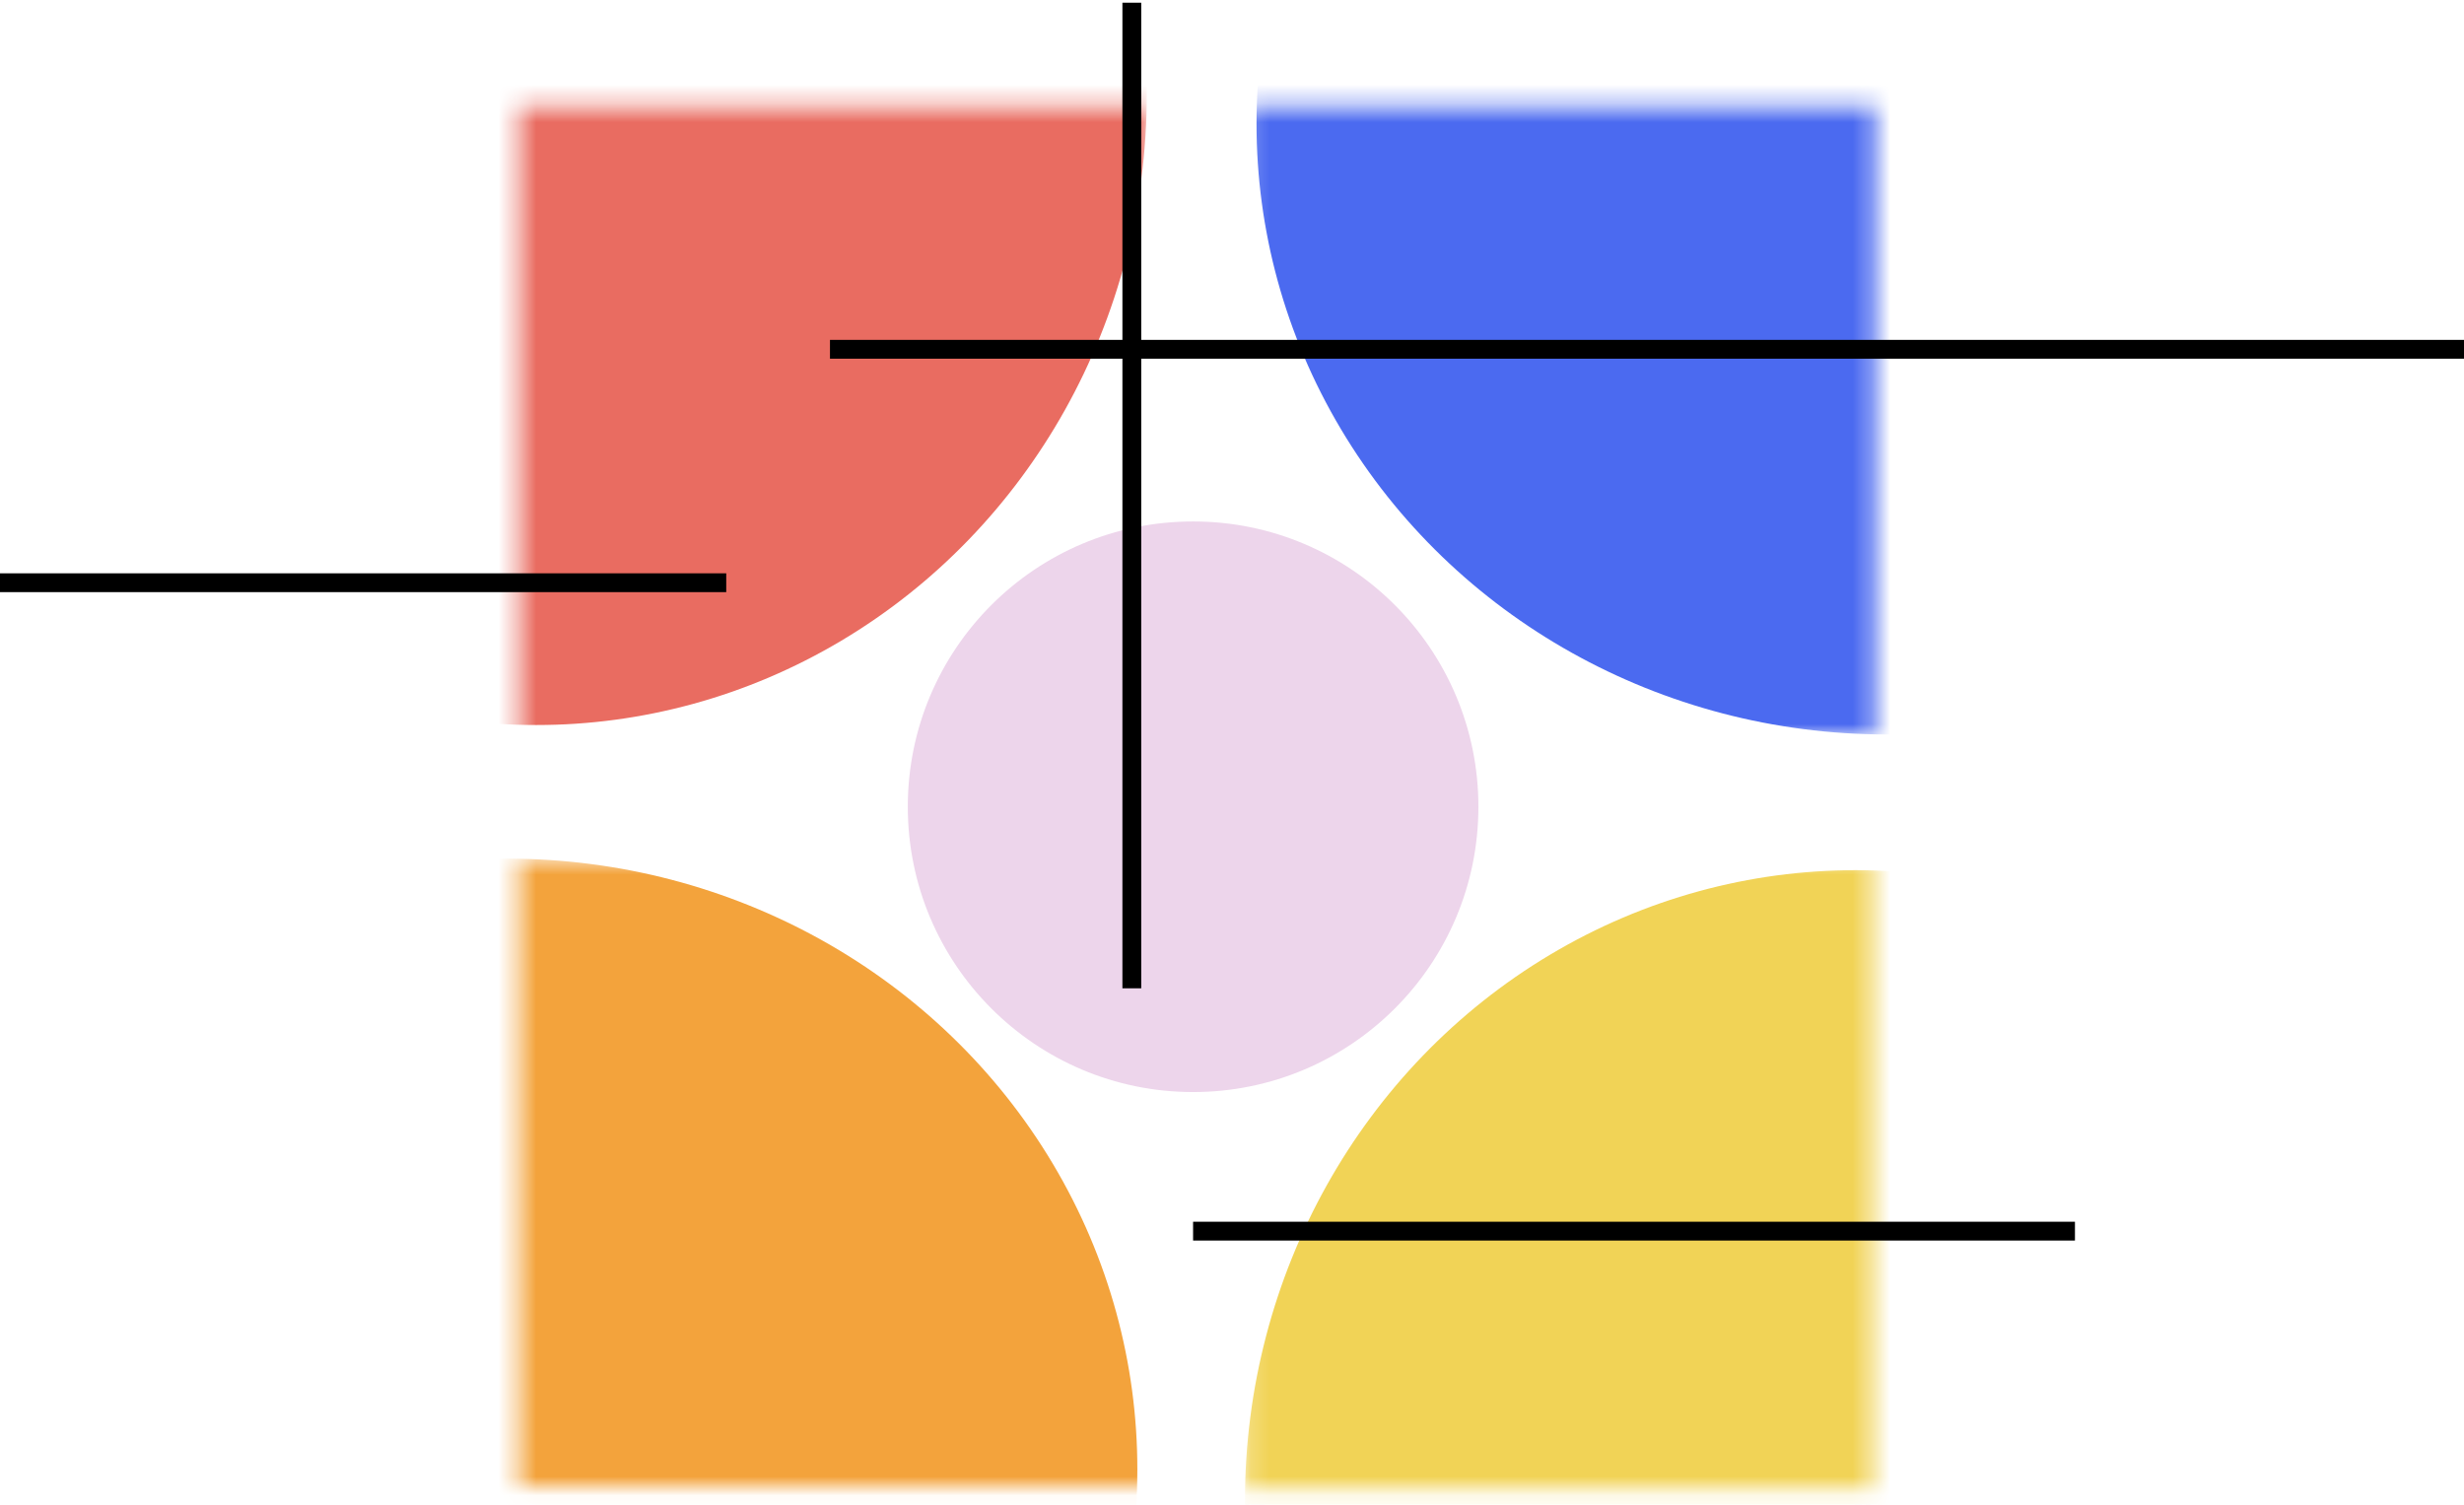 <svg width="131" height="80" viewBox="0 0 131 80" fill="none" xmlns="http://www.w3.org/2000/svg">
<mask id="mask0_335_334" style="mask-type:alpha" maskUnits="userSpaceOnUse" x="27" y="5" width="34" height="35">
<rect x="60.969" y="5.66" width="33.503" height="33.39" transform="rotate(90 60.969 5.66)" fill="#E96C61"/>
</mask>
<g mask="url(#mask0_335_334)">
<ellipse cx="28.506" cy="5.042" rx="32.462" ry="33.506" fill="#E96C61"/>
</g>
<mask id="mask1_335_334" style="mask-type:alpha" maskUnits="userSpaceOnUse" x="66" y="45" width="34" height="35">
<rect x="66.189" y="79.152" width="33.503" height="33.39" transform="rotate(-90 66.189 79.152)" fill="#F1D356"/>
</mask>
<g mask="url(#mask1_335_334)">
<ellipse cx="98.652" cy="79.769" rx="32.462" ry="33.506" transform="rotate(-180 98.652 79.769)" fill="#F1D356"/>
</g>
<mask id="mask2_335_334" style="mask-type:alpha" maskUnits="userSpaceOnUse" x="66" y="5" width="34" height="35">
<rect x="99.692" y="39.05" width="33.503" height="33.39" transform="rotate(-180 99.692 39.05)" fill="#4B6AF0"/>
</mask>
<g mask="url(#mask2_335_334)">
<ellipse cx="100.31" cy="6.587" rx="32.462" ry="33.506" transform="rotate(90 100.31 6.587)" fill="#4B6AF0"/>
</g>
<mask id="mask3_335_334" style="mask-type:alpha" maskUnits="userSpaceOnUse" x="27" y="45" width="35" height="35">
<rect x="27.579" y="45.648" width="33.503" height="33.39" fill="#F3A33C"/>
</mask>
<g mask="url(#mask3_335_334)">
<ellipse cx="26.962" cy="78.112" rx="32.462" ry="33.506" transform="rotate(-90 26.962 78.112)" fill="#F3A33C"/>
</g>
<circle cx="63.432" cy="42.892" r="15.168" fill="#EDD5EB"/>
<line x1="131" y1="18.57" x2="44.126" y2="18.57" stroke="black"/>
<line x1="38.611" y1="30.981" x2="6.86646e-05" y2="30.981" stroke="black"/>
<line x1="110.316" y1="65.455" x2="63.431" y2="65.455" stroke="black"/>
<line x1="60.174" y1="52.544" x2="60.174" y2="0.144" stroke="black"/>
</svg>
